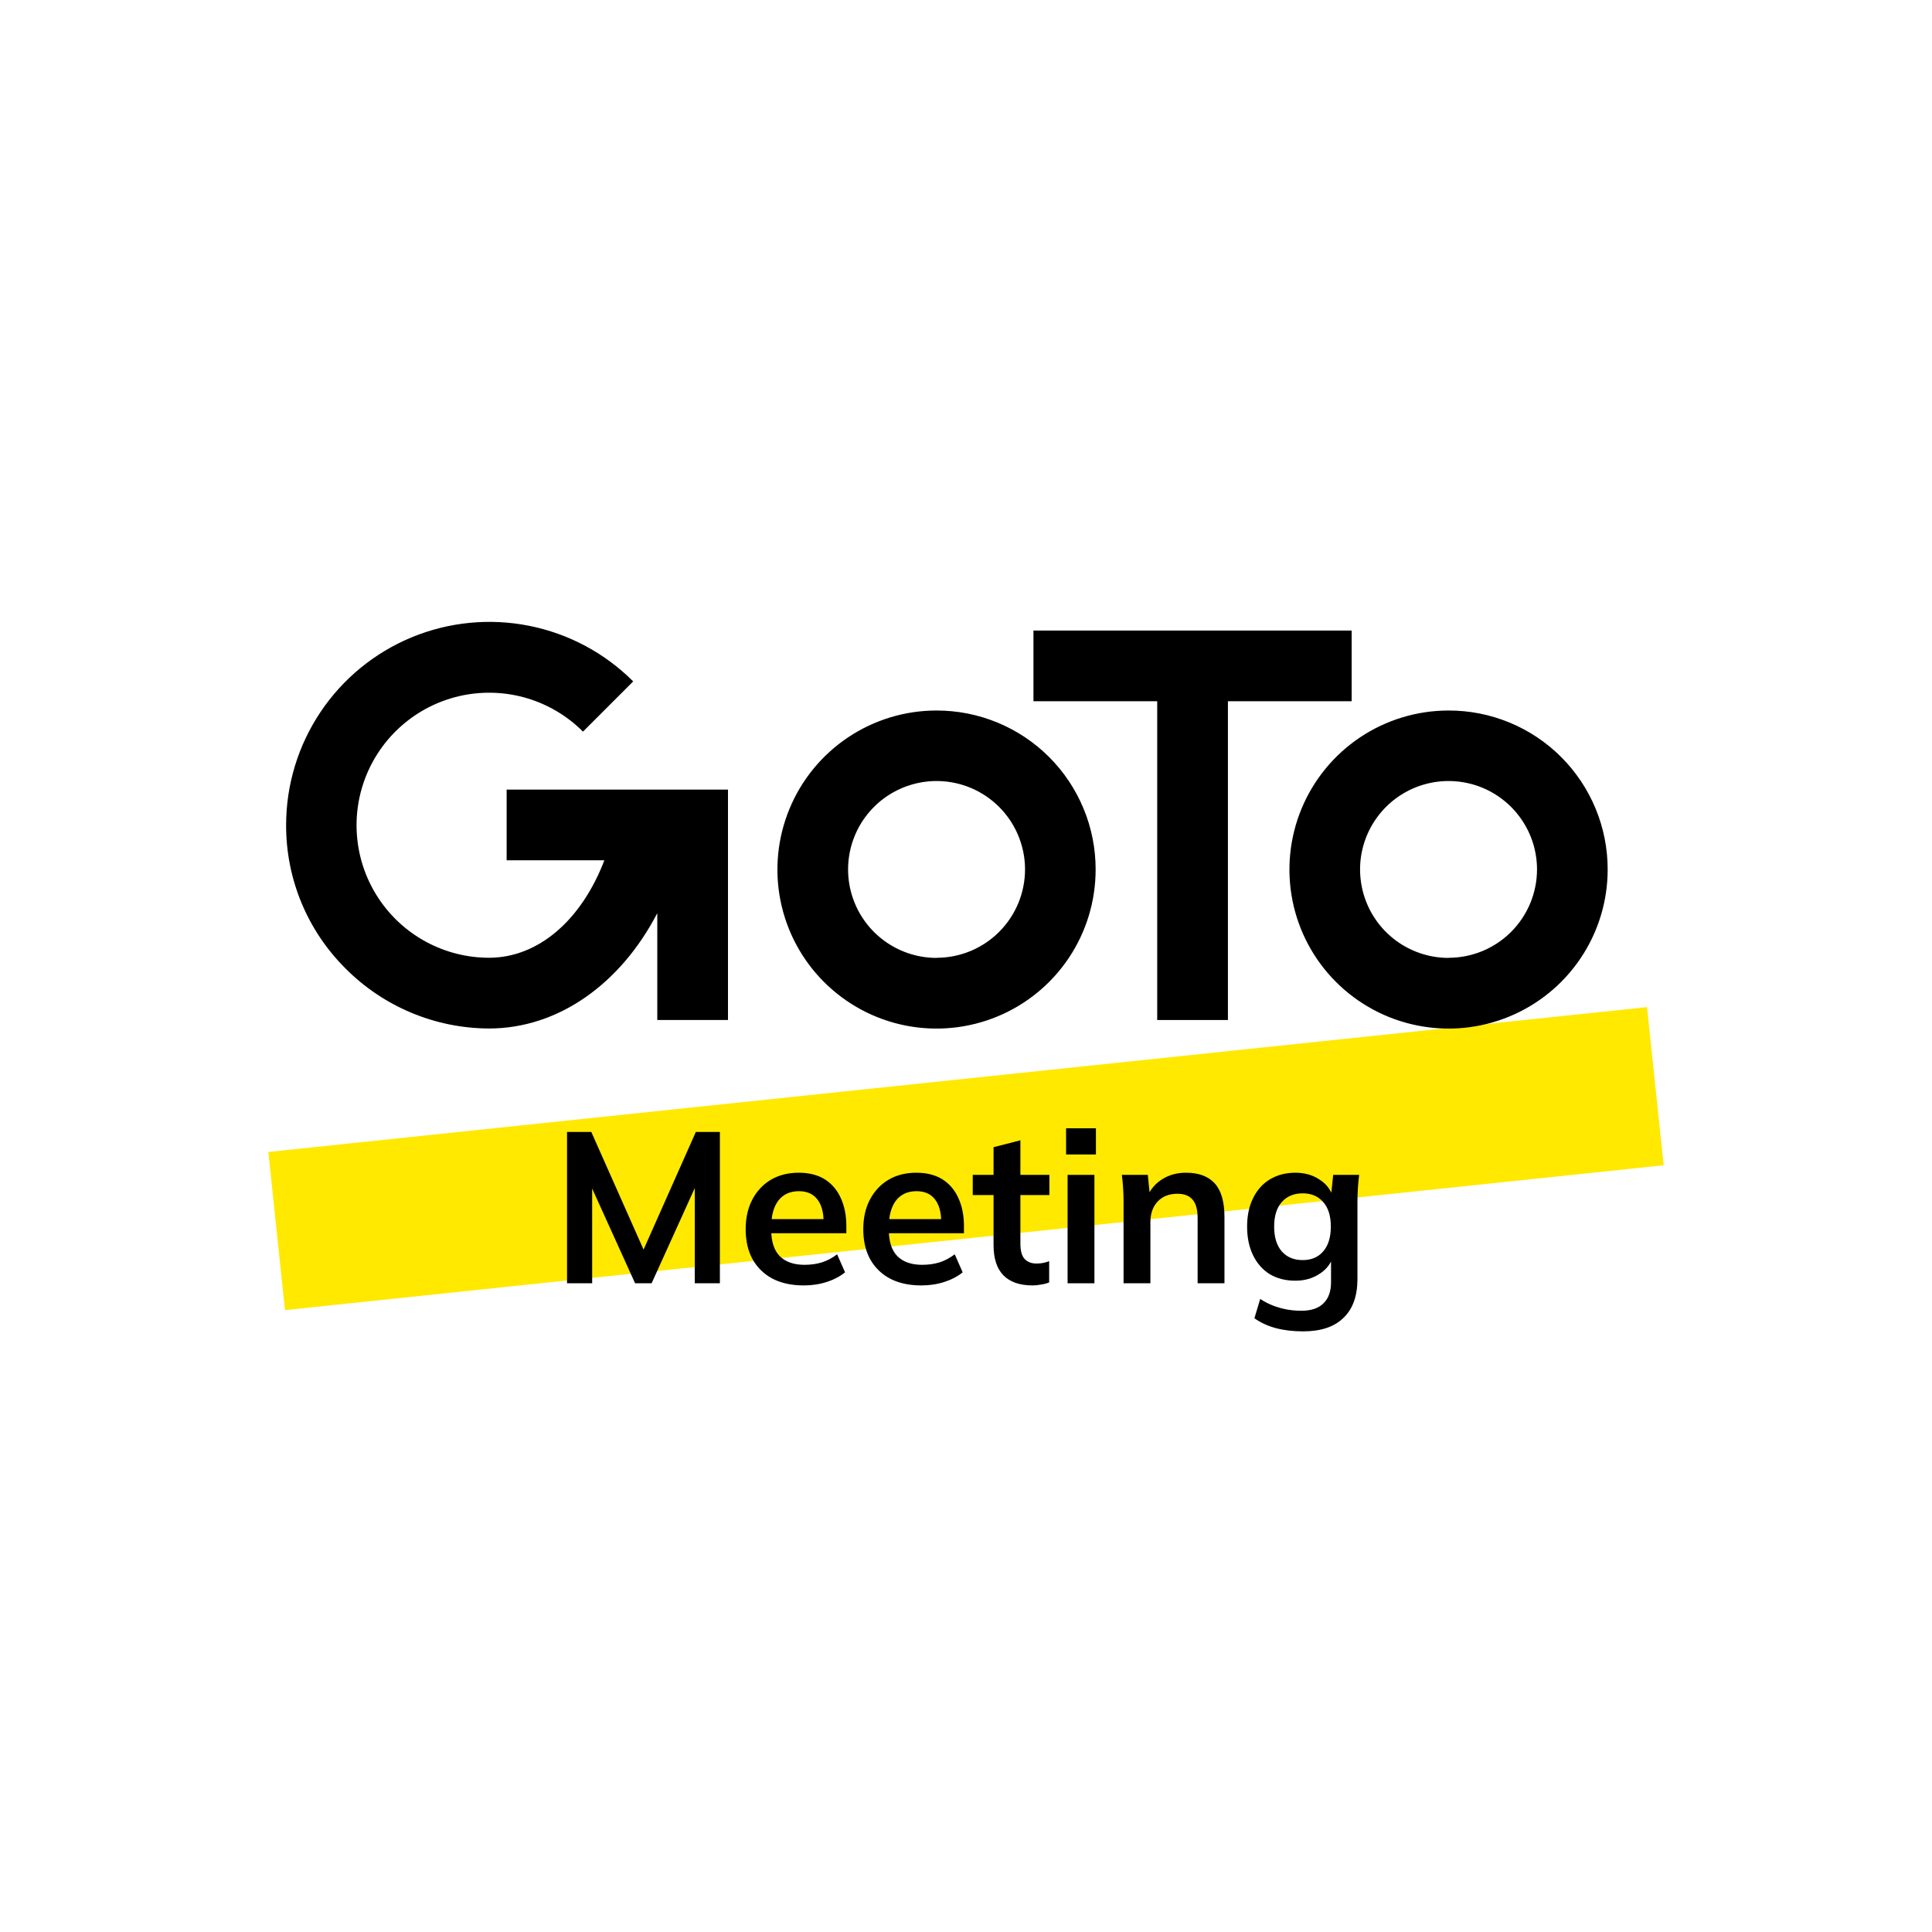 <svg viewBox="0 0 72 72" fill="none" xmlns="http://www.w3.org/2000/svg">
  <path d="M61.38 37.532L10 42.93L10.62 48.824L62 43.426L61.38 37.532Z" fill="#FFE900" />
  <path
    d="M34.903 26.479C33.73 26.478 32.583 26.826 31.608 27.477C30.633 28.129 29.872 29.054 29.424 30.138C28.975 31.221 28.857 32.413 29.086 33.562C29.315 34.712 29.88 35.769 30.71 36.597C31.54 37.426 32.596 37.991 33.747 38.219C34.897 38.447 36.09 38.329 37.173 37.88C38.257 37.431 39.182 36.671 39.834 35.696C40.485 34.721 40.832 33.575 40.831 32.402C40.832 31.624 40.679 30.853 40.381 30.134C40.083 29.415 39.647 28.762 39.096 28.211C38.545 27.661 37.892 27.225 37.172 26.928C36.453 26.63 35.681 26.478 34.903 26.479ZM34.903 35.698C34.251 35.698 33.613 35.504 33.071 35.142C32.529 34.78 32.106 34.266 31.857 33.663C31.607 33.061 31.542 32.398 31.669 31.759C31.796 31.12 32.11 30.533 32.571 30.072C33.032 29.611 33.62 29.297 34.26 29.17C34.899 29.043 35.562 29.108 36.164 29.357C36.767 29.607 37.282 30.029 37.644 30.571C38.006 31.113 38.2 31.75 38.2 32.402C38.199 33.276 37.851 34.113 37.233 34.73C36.615 35.348 35.776 35.694 34.903 35.694V35.698Z"
    fill="black"
  />
  <path
    d="M53.983 26.479C52.81 26.479 51.664 26.826 50.689 27.477C49.714 28.129 48.954 29.054 48.505 30.137C48.056 31.22 47.939 32.412 48.167 33.562C48.396 34.712 48.961 35.768 49.79 36.596C50.62 37.425 51.676 37.99 52.826 38.218C53.976 38.447 55.169 38.33 56.252 37.881C57.336 37.433 58.262 36.673 58.913 35.698C59.565 34.724 59.913 33.578 59.913 32.406C59.914 31.627 59.762 30.855 59.464 30.136C59.167 29.416 58.73 28.762 58.179 28.211C57.628 27.66 56.974 27.224 56.254 26.927C55.534 26.629 54.762 26.477 53.983 26.479ZM53.983 35.698C53.331 35.698 52.694 35.504 52.151 35.142C51.609 34.78 51.187 34.266 50.937 33.663C50.688 33.061 50.622 32.398 50.749 31.759C50.877 31.12 51.191 30.533 51.652 30.072C52.113 29.611 52.7 29.297 53.34 29.17C53.979 29.043 54.642 29.108 55.245 29.357C55.847 29.607 56.362 30.029 56.724 30.571C57.087 31.113 57.28 31.75 57.28 32.402C57.279 33.276 56.931 34.113 56.313 34.73C55.695 35.348 54.857 35.694 53.983 35.694V35.698Z"
    fill="black"
  />
  <path
    d="M50.372 26.133V23.499H38.514V26.133H43.126V38.013H45.761V26.133H50.372Z"
    fill="black"
  />
  <path
    d="M18.881 29.426V32.06H22.523C21.681 34.267 20.079 35.693 18.221 35.693C17.409 35.692 16.609 35.491 15.893 35.107C15.177 34.723 14.567 34.169 14.117 33.493C13.666 32.817 13.389 32.04 13.311 31.232C13.232 30.424 13.354 29.608 13.666 28.858C13.978 28.109 14.47 27.447 15.099 26.933C15.727 26.418 16.473 26.067 17.27 25.909C18.067 25.752 18.891 25.793 19.668 26.029C20.445 26.266 21.152 26.69 21.726 27.265L23.597 25.394C22.538 24.335 21.189 23.614 19.72 23.322C18.251 23.029 16.728 23.178 15.344 23.75C13.959 24.323 12.776 25.292 11.943 26.537C11.11 27.781 10.664 29.244 10.663 30.742C10.659 31.735 10.852 32.719 11.232 33.638C11.611 34.556 12.17 35.389 12.874 36.09C13.575 36.796 14.408 37.357 15.326 37.741C16.244 38.126 17.228 38.325 18.223 38.329C20.804 38.329 23.126 36.668 24.495 34.031V38.012H27.13V29.426H18.881Z"
    fill="black"
  />
  <path
    d="M21.132 47.824V42.184H22.036L24.108 46.848H23.86L25.932 42.184H26.828V47.824H25.892V43.64H26.18L24.284 47.824H23.668L21.772 43.64H22.068V47.824H21.132Z"
    fill="black"
  />
  <path
    d="M29.957 47.904C29.28 47.904 28.749 47.718 28.365 47.344C27.981 46.971 27.789 46.459 27.789 45.808C27.789 45.387 27.872 45.019 28.037 44.704C28.202 44.39 28.432 44.144 28.725 43.968C29.024 43.792 29.37 43.704 29.765 43.704C30.154 43.704 30.48 43.787 30.741 43.952C31.002 44.118 31.2 44.35 31.333 44.648C31.472 44.947 31.541 45.296 31.541 45.696V45.96H28.597V45.432H30.829L30.693 45.544C30.693 45.171 30.613 44.886 30.453 44.688C30.298 44.491 30.072 44.392 29.773 44.392C29.442 44.392 29.186 44.51 29.005 44.744C28.829 44.979 28.741 45.307 28.741 45.728V45.832C28.741 46.27 28.848 46.598 29.061 46.816C29.28 47.03 29.586 47.136 29.981 47.136C30.21 47.136 30.424 47.107 30.621 47.048C30.824 46.984 31.016 46.883 31.197 46.744L31.493 47.416C31.301 47.571 31.072 47.691 30.805 47.776C30.538 47.862 30.256 47.904 29.957 47.904Z"
    fill="black"
  />
  <path
    d="M34.34 47.904C33.662 47.904 33.132 47.718 32.748 47.344C32.364 46.971 32.172 46.459 32.172 45.808C32.172 45.387 32.254 45.019 32.42 44.704C32.585 44.39 32.814 44.144 33.108 43.968C33.406 43.792 33.753 43.704 34.148 43.704C34.537 43.704 34.862 43.787 35.124 43.952C35.385 44.118 35.582 44.35 35.716 44.648C35.854 44.947 35.924 45.296 35.924 45.696V45.96H32.98V45.432H35.212L35.076 45.544C35.076 45.171 34.996 44.886 34.836 44.688C34.681 44.491 34.454 44.392 34.156 44.392C33.825 44.392 33.569 44.51 33.388 44.744C33.212 44.979 33.124 45.307 33.124 45.728V45.832C33.124 46.27 33.23 46.598 33.444 46.816C33.662 47.03 33.969 47.136 34.364 47.136C34.593 47.136 34.806 47.107 35.004 47.048C35.206 46.984 35.398 46.883 35.58 46.744L35.876 47.416C35.684 47.571 35.454 47.691 35.188 47.776C34.921 47.862 34.638 47.904 34.34 47.904Z"
    fill="black"
  />
  <path
    d="M38.483 47.904C38.003 47.904 37.64 47.779 37.395 47.528C37.15 47.278 37.027 46.902 37.027 46.4V44.536H36.251V43.784H37.027V42.752L38.027 42.496V43.784H39.107V44.536H38.027V46.336C38.027 46.614 38.08 46.808 38.187 46.92C38.294 47.032 38.44 47.088 38.627 47.088C38.728 47.088 38.814 47.08 38.883 47.064C38.958 47.048 39.03 47.027 39.099 47V47.792C39.008 47.83 38.907 47.856 38.795 47.872C38.688 47.894 38.584 47.904 38.483 47.904Z"
    fill="black"
  />
  <path
    d="M39.786 47.824V43.784H40.786V47.824H39.786ZM39.73 43.024V42.048H40.842V43.024H39.73Z"
    fill="black"
  />
  <path
    d="M41.872 47.824V44.792C41.872 44.627 41.867 44.459 41.856 44.288C41.846 44.118 41.83 43.95 41.808 43.784H42.776L42.856 44.584H42.76C42.888 44.302 43.078 44.086 43.328 43.936C43.579 43.782 43.87 43.704 44.2 43.704C44.675 43.704 45.032 43.838 45.272 44.104C45.512 44.371 45.632 44.787 45.632 45.352V47.824H44.632V45.4C44.632 45.075 44.568 44.843 44.44 44.704C44.318 44.56 44.131 44.488 43.88 44.488C43.571 44.488 43.325 44.584 43.144 44.776C42.963 44.968 42.872 45.224 42.872 45.544V47.824H41.872Z"
    fill="black"
  />
  <path
    d="M48.564 49.616C48.191 49.616 47.852 49.576 47.548 49.496C47.25 49.416 46.983 49.294 46.748 49.128L46.964 48.408C47.119 48.51 47.279 48.592 47.444 48.656C47.61 48.72 47.78 48.768 47.956 48.8C48.132 48.832 48.311 48.848 48.492 48.848C48.866 48.848 49.143 48.755 49.324 48.568C49.511 48.387 49.604 48.126 49.604 47.784V46.816H49.684C49.599 47.094 49.426 47.315 49.164 47.48C48.908 47.646 48.612 47.728 48.276 47.728C47.914 47.728 47.596 47.648 47.324 47.488C47.058 47.323 46.85 47.088 46.7 46.784C46.551 46.48 46.476 46.123 46.476 45.712C46.476 45.302 46.551 44.947 46.7 44.648C46.85 44.344 47.058 44.112 47.324 43.952C47.596 43.787 47.914 43.704 48.276 43.704C48.618 43.704 48.914 43.787 49.164 43.952C49.42 44.112 49.591 44.331 49.676 44.608L49.604 44.56L49.684 43.784H50.652C50.631 43.95 50.615 44.118 50.604 44.288C50.594 44.459 50.588 44.627 50.588 44.792V47.664C50.588 48.299 50.415 48.782 50.068 49.112C49.727 49.448 49.226 49.616 48.564 49.616ZM48.548 46.96C48.868 46.96 49.122 46.854 49.308 46.64C49.5 46.422 49.596 46.112 49.596 45.712C49.596 45.312 49.5 45.006 49.308 44.792C49.122 44.579 48.868 44.472 48.548 44.472C48.223 44.472 47.964 44.579 47.772 44.792C47.58 45.006 47.484 45.312 47.484 45.712C47.484 46.112 47.58 46.422 47.772 46.64C47.964 46.854 48.223 46.96 48.548 46.96Z"
    fill="black"
  />
</svg>

